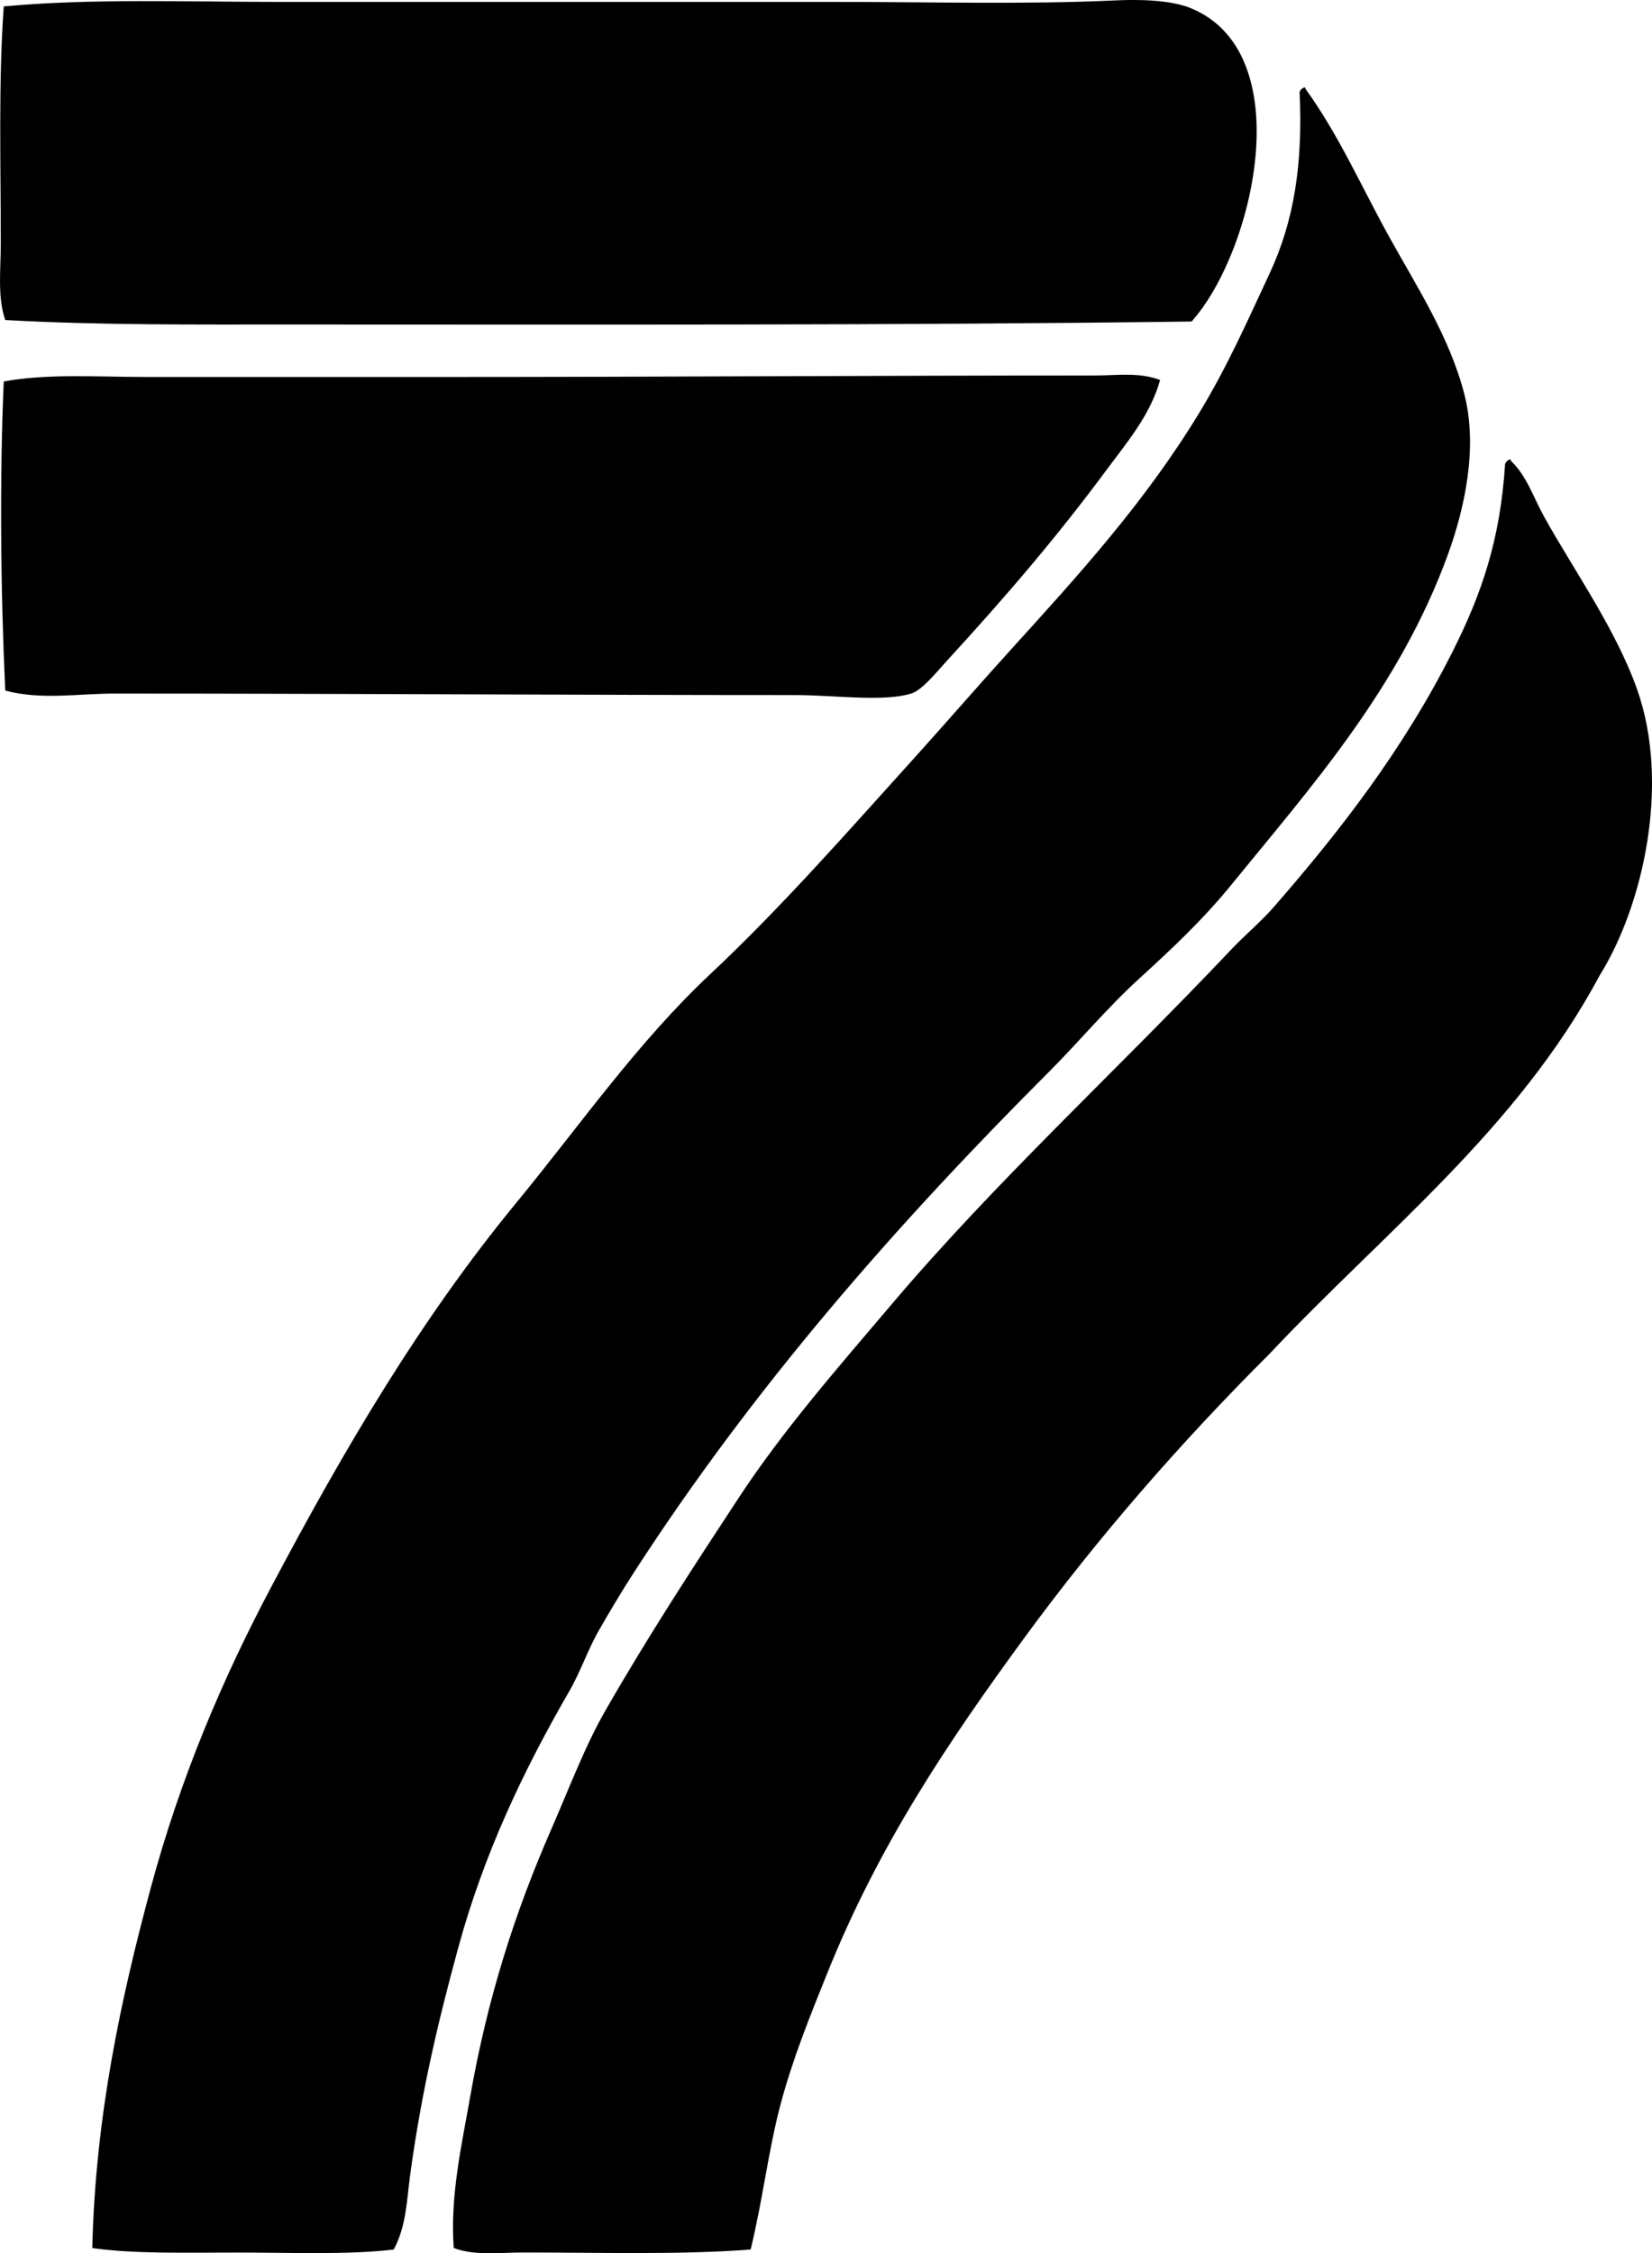 <?xml version="1.0" encoding="iso-8859-1"?>
<!-- Generator: Adobe Illustrator 19.2.0, SVG Export Plug-In . SVG Version: 6.00 Build 0)  -->
<svg version="1.1" xmlns="http://www.w3.org/2000/svg" xmlns:xlink="http://www.w3.org/1999/xlink" x="0px" y="0px"
	 viewBox="0 0 55.234 75.305" style="enable-background:new 0 0 55.234 75.305;" xml:space="preserve">
<g id="KUED_x5F_Channel_x5F_7_x5F_PBS_x5F_Utah">
	<path style="fill-rule:evenodd;clip-rule:evenodd;" d="M0.176,10.695c-0.267-0.766-0.15-1.675-0.15-2.558
		c0.001-2.551-0.082-5.491,0.101-7.923c2.917-0.271,6.117-0.15,9.276-0.15c6.116,0,12.394,0,18.653,0c3.104,0,6.207,0.09,9.227-0.05
		c0.739-0.035,1.819-0.026,2.508,0.25c3.691,1.482,2.13,8.158,0.05,10.481c-9.938,0.132-20.081,0.1-30.086,0.1
		C6.489,10.845,3.265,10.869,0.176,10.695z"/>
	<path style="fill-rule:evenodd;clip-rule:evenodd;" d="M3.085,75.13c0.105-4.431,0.972-8.383,1.955-12.035
		c0.98-3.639,2.376-6.939,4.012-10.028c2.453-4.635,4.999-8.971,8.224-12.887c2.103-2.555,4.027-5.333,6.468-7.622
		c2.392-2.243,4.592-4.758,6.82-7.221c1.108-1.226,2.194-2.483,3.31-3.71c2.218-2.442,4.414-4.857,6.218-7.822
		c0.93-1.529,1.601-3.044,2.356-4.664c0.811-1.736,1.119-3.641,1.003-6.067c0.028-0.072,0.078-0.123,0.15-0.15
		c0.043-0.009,0.047,0.02,0.05,0.05c1.105,1.524,1.875,3.281,2.809,4.964c0.918,1.656,2.025,3.353,2.507,5.265
		c0.451,1.788-0.01,3.824-0.552,5.316c-1.627,4.481-4.588,7.788-7.271,11.081c-0.91,1.118-1.981,2.128-3.059,3.109
		c-1.064,0.968-2.01,2.109-3.009,3.108c-5.121,5.121-9.874,10.536-13.89,16.748c-0.401,0.62-0.778,1.254-1.153,1.906
		c-0.374,0.647-0.613,1.381-1.003,2.056c-1.538,2.66-2.851,5.425-3.711,8.574c-0.658,2.409-1.226,4.796-1.604,7.572
		c-0.112,0.823-0.125,1.721-0.552,2.507c-1.58,0.182-3.411,0.1-5.165,0.1C6.241,75.28,4.492,75.33,3.085,75.13z"/>
	<path style="fill-rule:evenodd;clip-rule:evenodd;" d="M38.787,12.7c-0.324,1.166-1.1,2.073-1.756,2.958
		c-1.68,2.269-3.358,4.232-5.365,6.418c-0.349,0.38-0.829,0.989-1.203,1.103c-0.94,0.287-2.588,0.05-3.861,0.05
		c-7.369,0-15.121-0.05-22.765-0.05c-1.224,0-2.475,0.222-3.661-0.1c-0.156-3.32-0.192-7.144-0.05-10.33
		c1.474-0.271,3.117-0.15,4.813-0.15c3.26,0,6.595,0,9.929,0c7.211,0,14.384-0.05,21.712-0.05C37.317,12.55,38.09,12.43,38.787,12.7
		z"/>
	<path style="fill-rule:evenodd;clip-rule:evenodd;" d="M50.47,15.358c0.043-0.009,0.048,0.019,0.051,0.05
		c0.52,0.485,0.746,1.212,1.103,1.855c0.982,1.77,2.396,3.755,3.109,5.767c1.132,3.187,0.19,7.272-1.254,9.577
		c-2.75,5.14-7.207,8.571-11.031,12.636c-2.941,2.933-5.719,6.103-8.224,9.527c-2.508,3.429-4.84,6.88-6.568,11.182
		c-0.565,1.402-1.147,2.835-1.555,4.362c-0.413,1.55-0.59,3.166-1.003,4.864c-2.299,0.182-5.037,0.1-7.572,0.1
		c-0.82,0-1.658,0.115-2.356-0.15c-0.125-1.763,0.27-3.454,0.552-5.065c0.581-3.316,1.504-6.172,2.708-8.925
		c0.596-1.362,1.124-2.775,1.805-3.961c1.437-2.502,2.938-4.801,4.463-7.12c1.51-2.296,3.315-4.345,5.115-6.469
		c3.482-4.11,7.528-7.811,11.332-11.834c0.484-0.512,0.997-0.931,1.454-1.454c2.21-2.533,4.327-5.264,5.968-8.524
		c0.964-1.918,1.592-3.717,1.755-6.268C50.348,15.437,50.397,15.386,50.47,15.358z"/>
</g>
<g id="Layer_1">
</g>
</svg>
